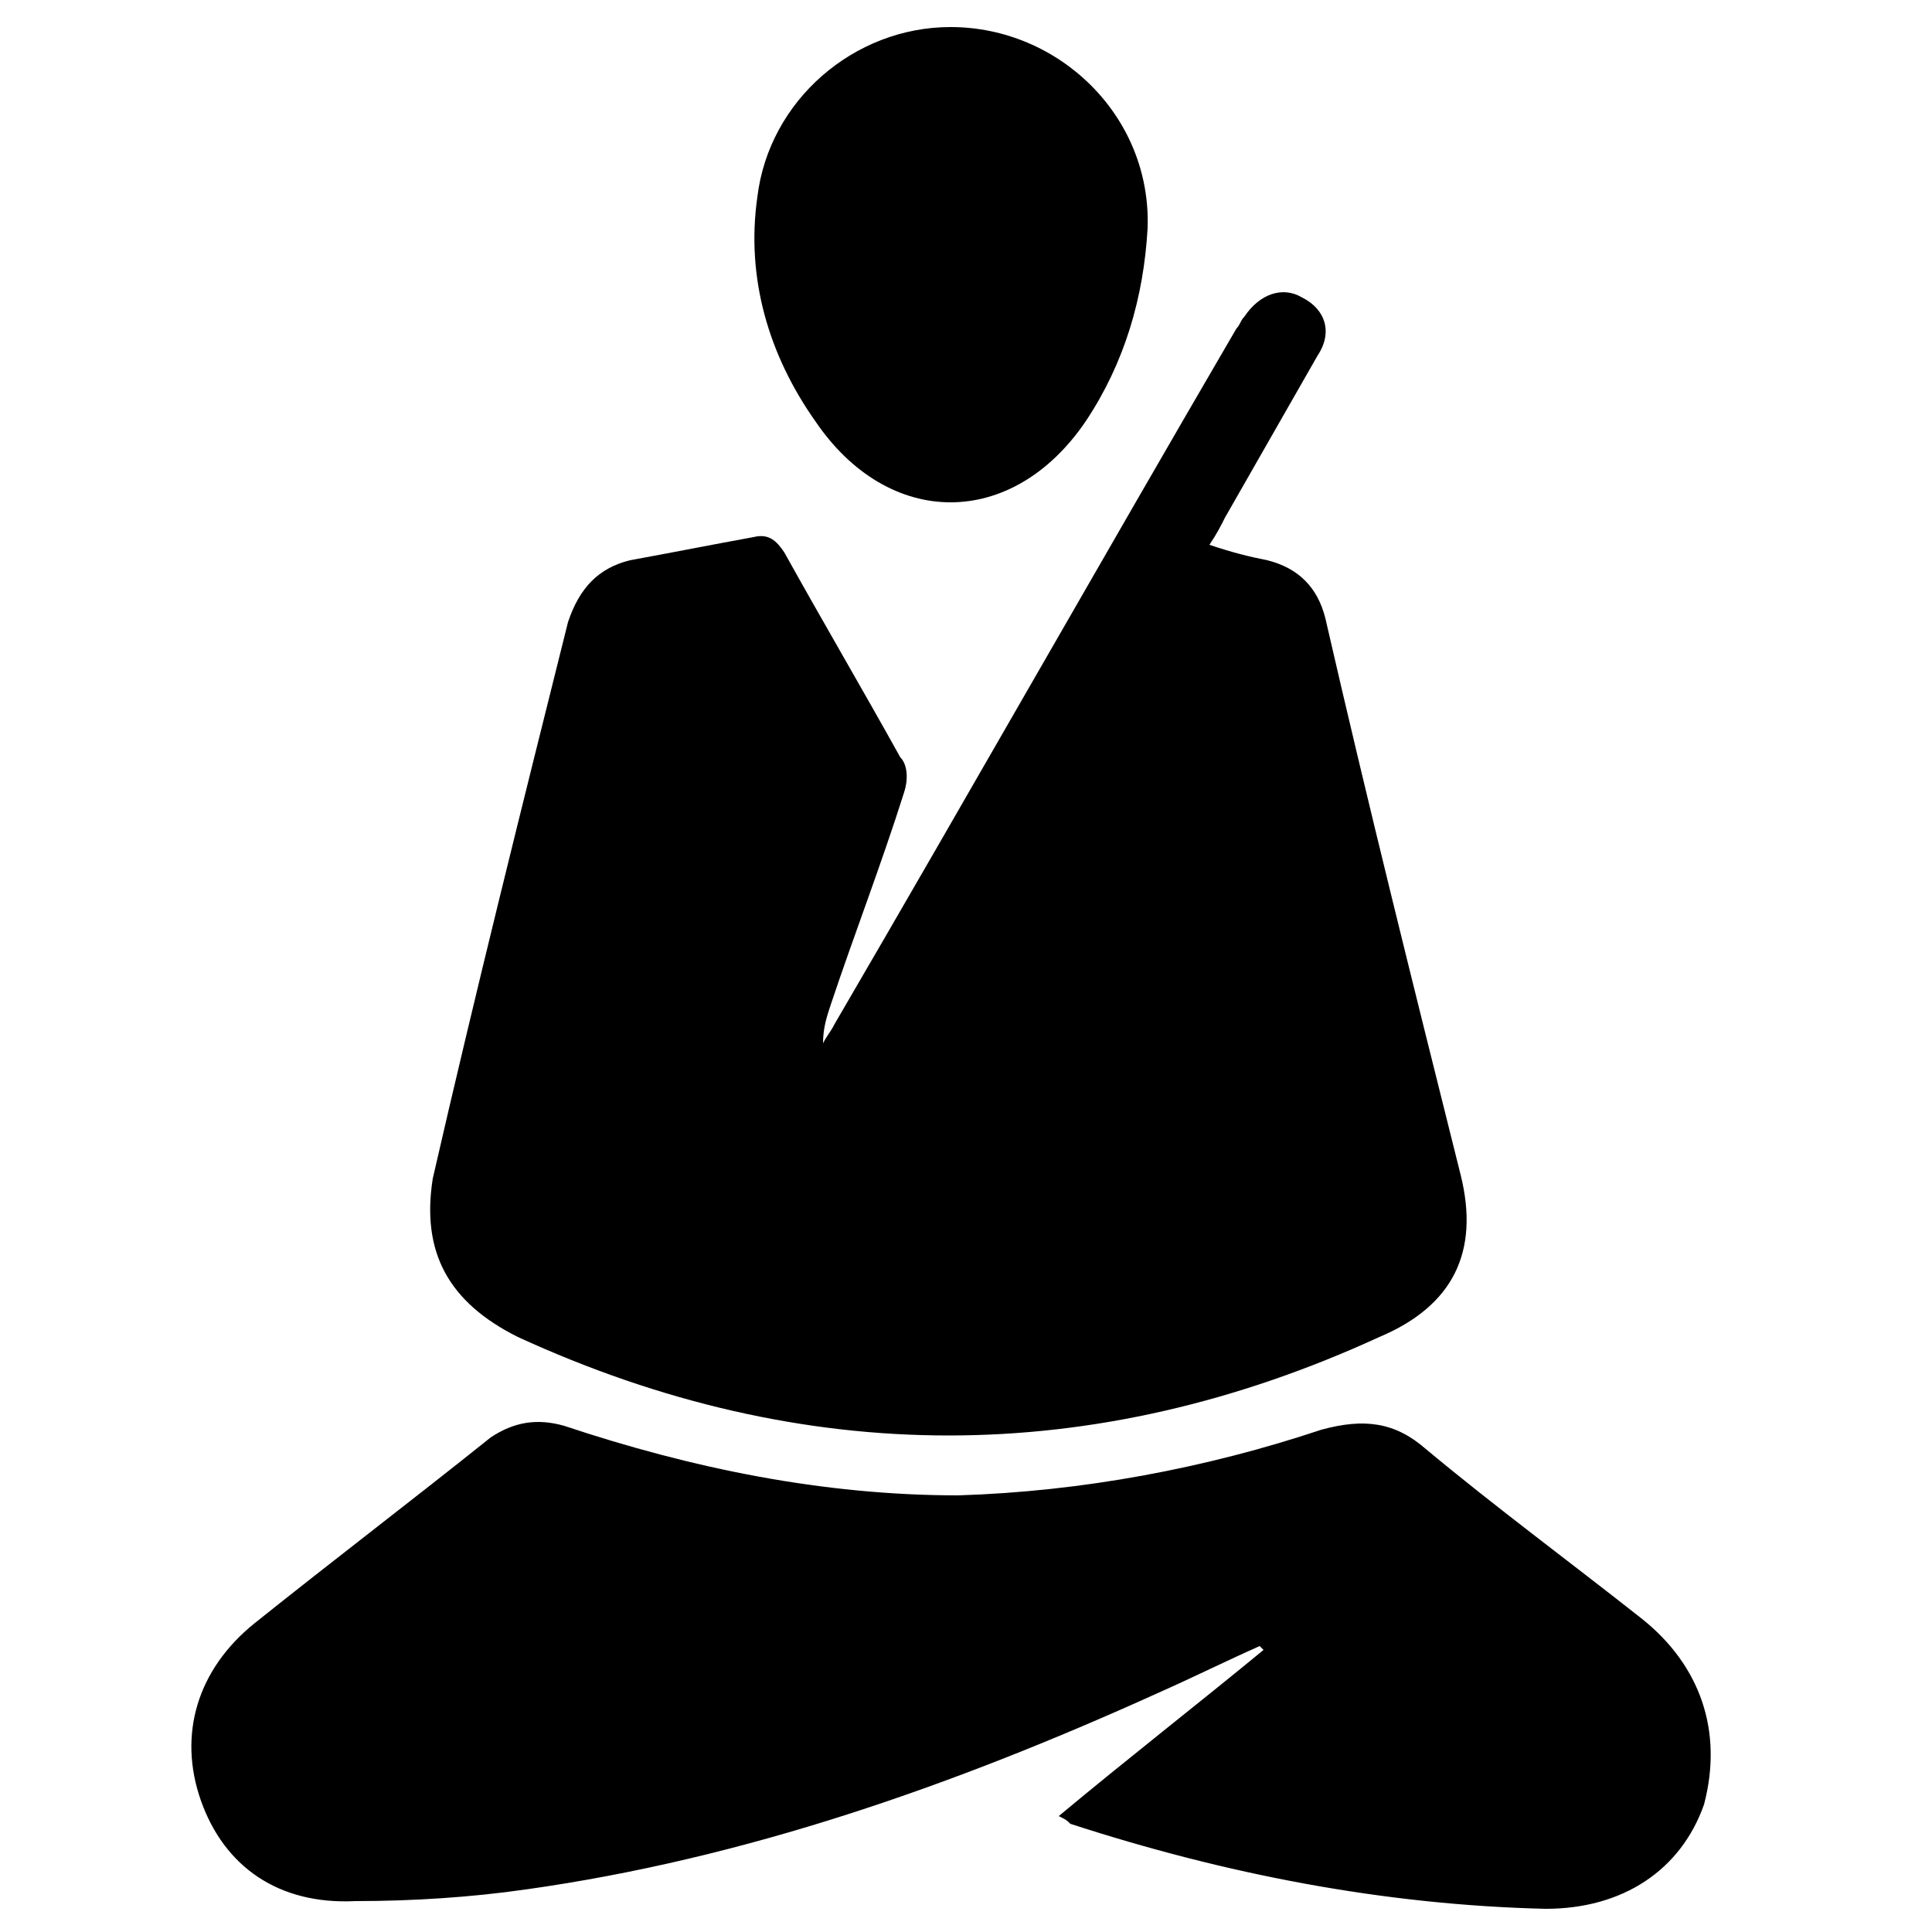<!-- Generated by IcoMoon.io -->
<svg version="1.1" xmlns="http://www.w3.org/2000/svg" width="32" height="32" viewBox="0 0 32 32">
<title>protectwise-icon</title>
<path d="M8.576 22.144c4.736 2.176 9.536 2.176 14.272 0 1.216-0.512 1.664-1.408 1.344-2.688-0.768-3.072-1.536-6.144-2.24-9.216-0.128-0.512-0.448-0.832-0.96-0.96-0.32-0.064-0.576-0.128-0.96-0.256 0.128-0.192 0.192-0.32 0.256-0.448 0.512-0.896 1.024-1.792 1.536-2.688 0.256-0.384 0.128-0.768-0.256-0.96-0.32-0.192-0.704-0.064-0.96 0.32-0.064 0.064-0.064 0.128-0.128 0.192-2.24 3.84-4.416 7.68-6.656 11.52-0.064 0.128-0.128 0.192-0.192 0.32 0-0.256 0.064-0.448 0.128-0.64 0.384-1.152 0.832-2.304 1.216-3.52 0.064-0.192 0.064-0.448-0.064-0.576-0.64-1.152-1.28-2.24-1.92-3.392-0.128-0.192-0.256-0.32-0.512-0.256-0.704 0.128-1.344 0.256-2.048 0.384-0.512 0.128-0.832 0.448-1.024 1.024-0.768 3.072-1.536 6.144-2.24 9.216-0.192 1.216 0.256 2.048 1.408 2.624zM27.2 26.816c-1.216-0.96-2.432-1.856-3.584-2.816-0.512-0.448-1.024-0.512-1.728-0.32-1.92 0.64-3.968 1.024-6.016 1.088-2.24 0-4.416-0.448-6.528-1.152-0.448-0.128-0.832-0.064-1.216 0.192-1.28 1.024-2.624 2.048-3.904 3.072-0.96 0.768-1.28 1.856-0.896 2.944s1.28 1.728 2.56 1.664c0.96 0 1.92-0.064 2.816-0.192 3.648-0.512 7.104-1.728 10.496-3.264 0.576-0.256 1.088-0.512 1.664-0.768 0 0 0.064 0.064 0.064 0.064-1.088 0.896-2.24 1.792-3.392 2.752 0.128 0.064 0.128 0.064 0.192 0.128 2.56 0.832 5.184 1.344 7.872 1.408 1.28 0 2.24-0.64 2.624-1.728 0.32-1.216-0.064-2.304-1.024-3.072zM17.984 6.976c0.64-0.96 0.96-2.048 1.024-3.2 0.064-1.856-1.472-3.328-3.264-3.328-1.6 0-3.008 1.216-3.2 2.816-0.192 1.344 0.192 2.624 0.96 3.712 1.216 1.792 3.264 1.792 4.48 0z"></path>
</svg>
